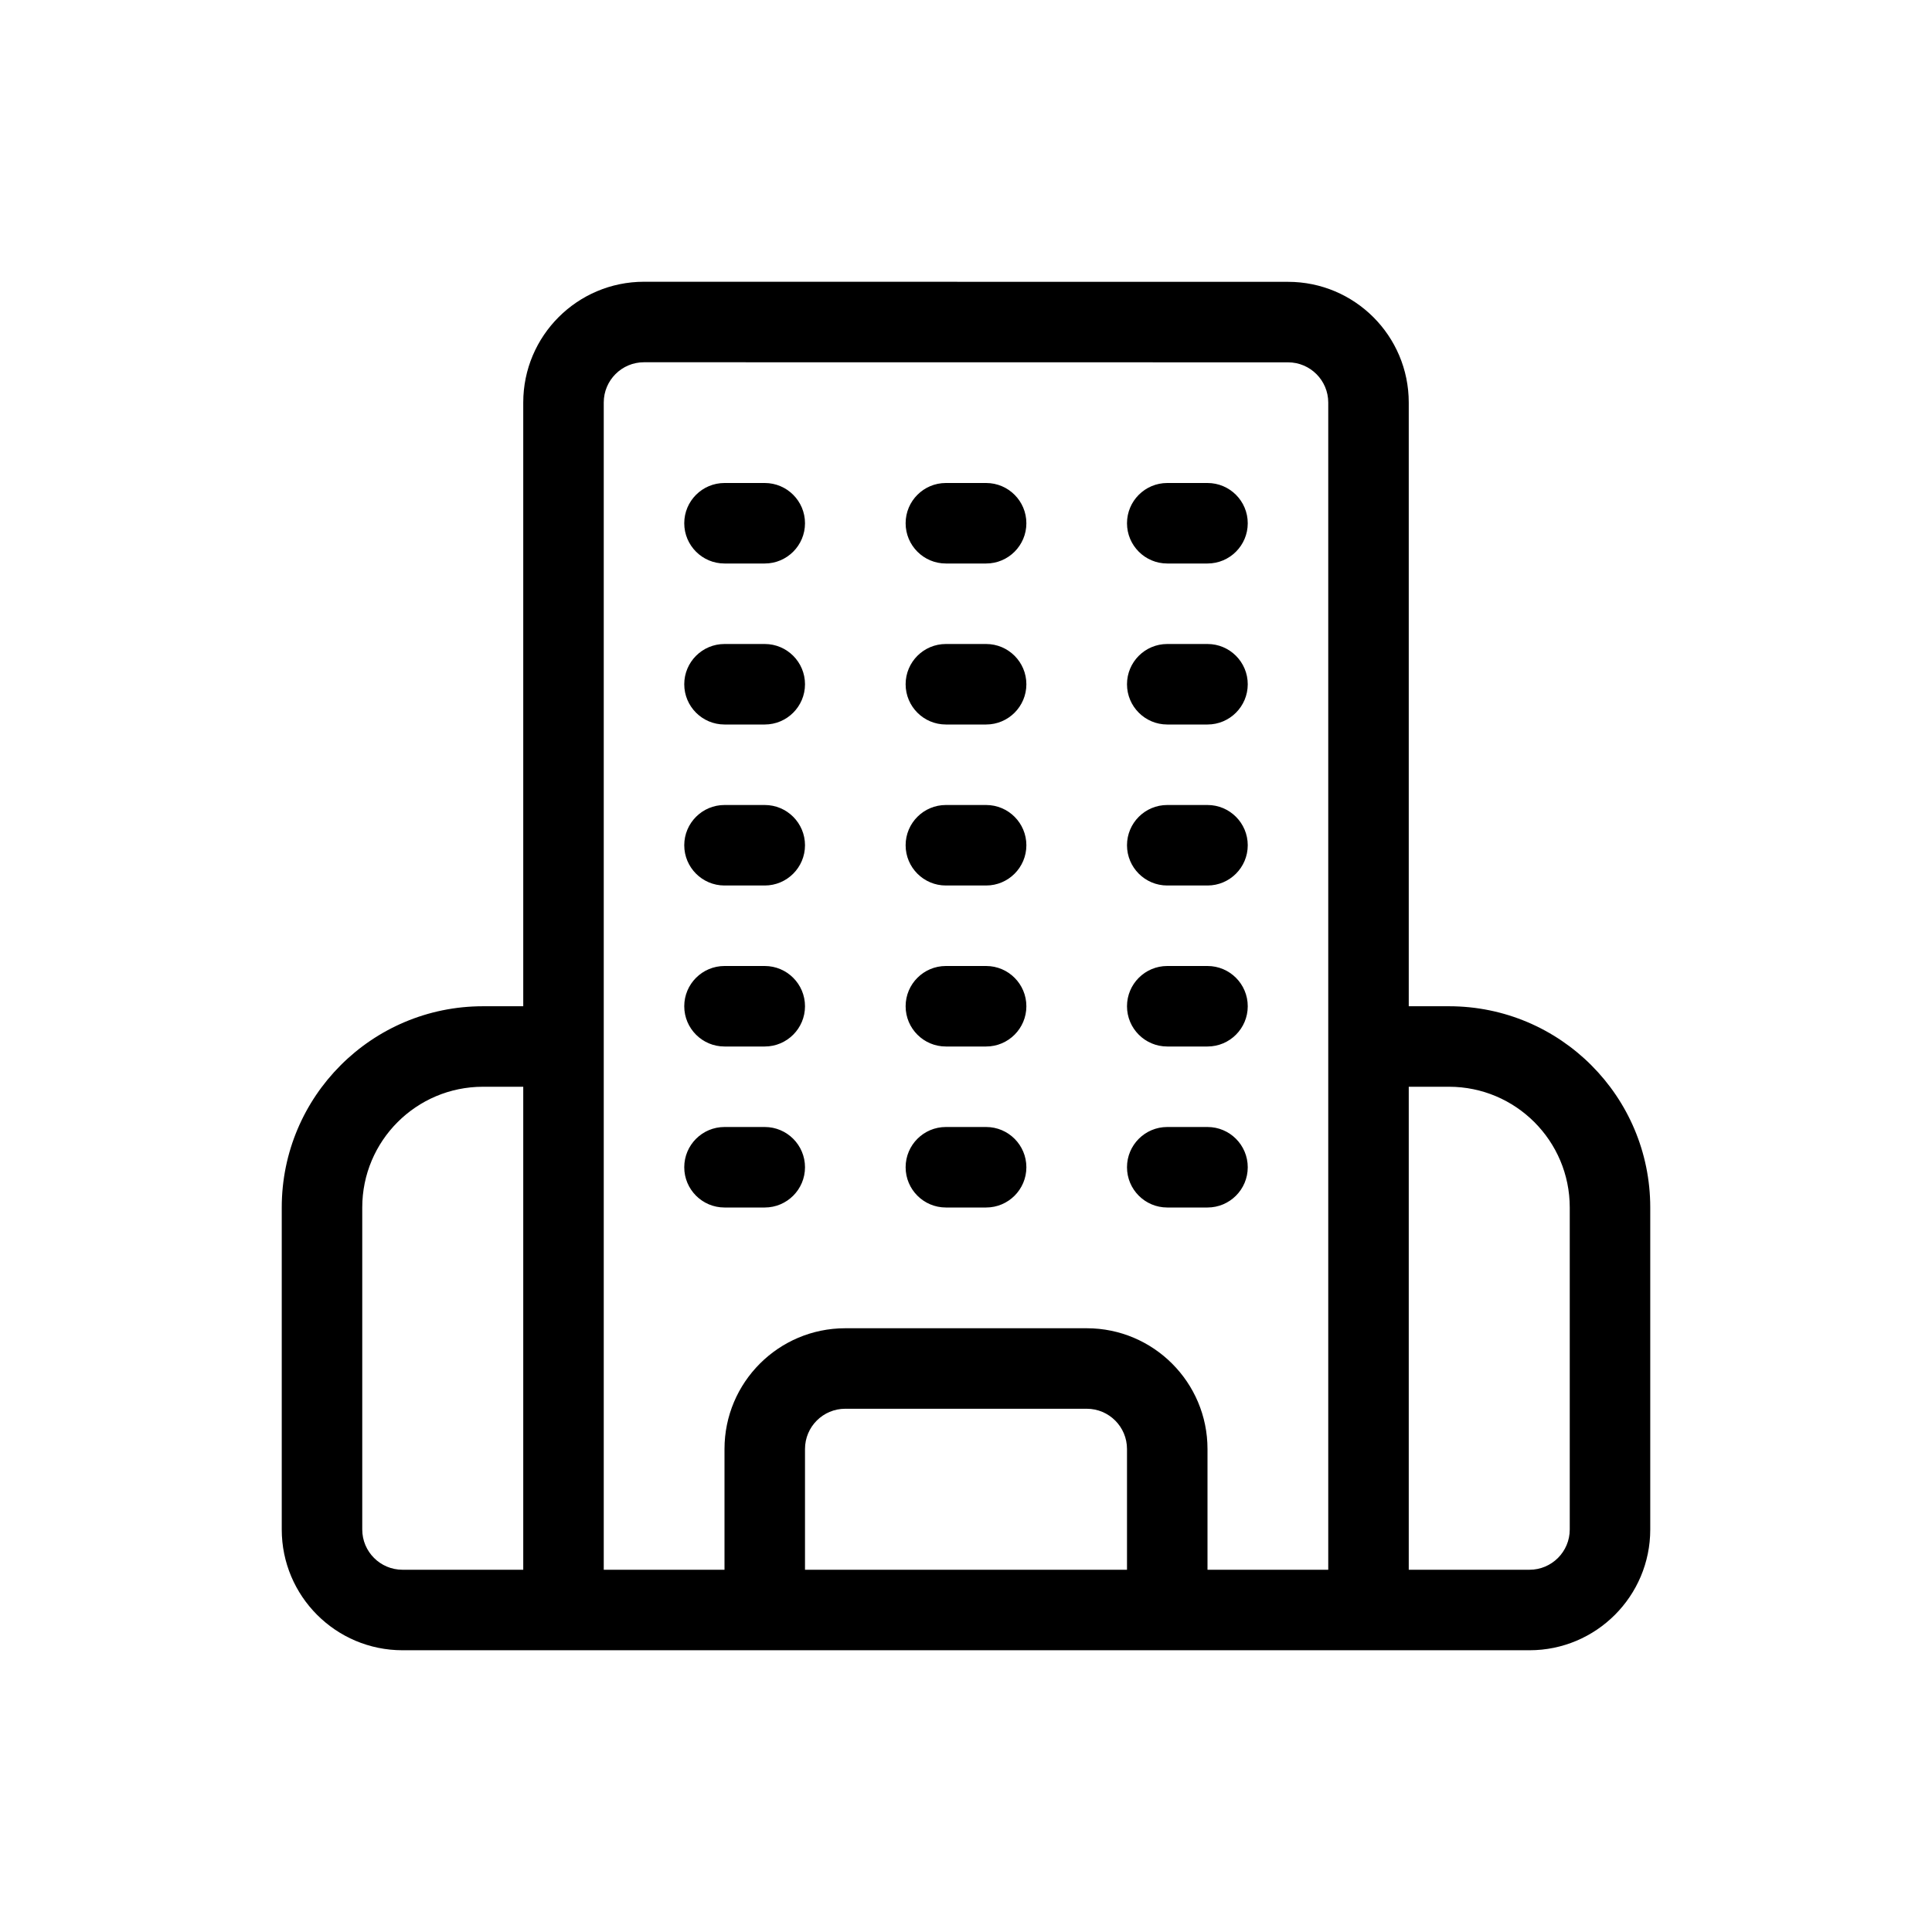 <svg viewBox="0 0 24 24" fill="none" xmlns="http://www.w3.org/2000/svg">
    <path fill-rule="evenodd" clip-rule="evenodd" d="M8 4.5C7.724 4.5 7.5 4.724 7.5 5V19.5H9V18C9 17.172 9.672 16.5 10.5 16.5L13.5 16.5C14.328 16.5 15 17.172 15 18L15 19.5H16.5V13L16.5 12.994L16.5 5.001C16.5 4.725 16.276 4.501 16 4.501L8 4.5ZM10 19.5H14L14 18C14 17.724 13.776 17.5 13.5 17.5L10.5 17.5C10.224 17.5 10 17.724 10 18V19.5ZM7.007 20.5H9.489L9.5 20.5H14.5L14.511 20.5H16.993L17 20.5H19C19.828 20.5 20.5 19.828 20.5 19L20.5 15C20.5 13.62 19.381 12.5 18 12.5L17.5 12.5L17.5 5.001C17.5 4.172 16.828 3.501 16 3.501L8 3.5C7.172 3.5 6.5 4.172 6.5 5V12.5L6 12.5C4.619 12.5 3.5 13.62 3.5 15L3.5 19C3.5 19.828 4.172 20.5 5 20.5H7L7.007 20.5ZM19 19.5H17.5L17.5 13.5L18 13.5C18.828 13.5 19.5 14.172 19.5 15L19.5 19C19.5 19.276 19.276 19.5 19 19.5ZM6.5 19.5V13.5L6 13.5C5.171 13.5 4.5 14.172 4.5 15L4.5 19C4.5 19.276 4.724 19.5 5 19.5H6.5ZM9 14C8.724 14 8.5 14.224 8.5 14.5C8.5 14.776 8.724 15 9 15H9.5C9.776 15 10 14.776 10 14.5C10 14.224 9.776 14 9.5 14H9ZM8.5 12.5C8.5 12.224 8.724 12 9 12H9.5C9.776 12 10 12.224 10 12.5C10 12.776 9.776 13 9.5 13H9C8.724 13 8.5 12.776 8.5 12.5ZM9 10C8.724 10 8.5 10.224 8.5 10.5C8.5 10.776 8.724 11 9 11H9.5C9.776 11 10 10.776 10 10.5C10 10.224 9.776 10 9.5 10H9ZM8.5 8.5C8.5 8.224 8.724 8 9 8H9.5C9.776 8 10 8.224 10 8.5C10 8.776 9.776 9 9.5 9H9C8.724 9 8.5 8.776 8.5 8.5ZM9 6C8.724 6 8.5 6.224 8.5 6.5C8.5 6.776 8.724 7 9 7H9.5C9.776 7 10 6.776 10 6.5C10 6.224 9.776 6 9.5 6H9ZM14 14.5C14 14.224 14.224 14 14.5 14H15C15.276 14 15.5 14.224 15.5 14.5C15.5 14.776 15.276 15 15 15H14.5C14.224 15 14 14.776 14 14.5ZM14.5 12C14.224 12 14 12.224 14 12.5C14 12.776 14.224 13 14.5 13H15C15.276 13 15.5 12.776 15.5 12.5C15.5 12.224 15.276 12 15 12H14.5ZM14 8.5C14 8.224 14.224 8 14.5 8H15C15.276 8 15.5 8.224 15.5 8.5C15.5 8.776 15.276 9 15 9H14.5C14.224 9 14 8.776 14 8.5ZM14.5 6C14.224 6 14 6.224 14 6.5C14 6.776 14.224 7 14.5 7H15C15.276 7 15.5 6.776 15.5 6.5C15.5 6.224 15.276 6 15 6H14.5ZM11.25 14.5C11.25 14.224 11.474 14 11.75 14H12.25C12.526 14 12.75 14.224 12.75 14.5C12.75 14.776 12.526 15 12.25 15H11.75C11.474 15 11.25 14.776 11.25 14.5ZM11.75 12C11.474 12 11.25 12.224 11.25 12.5C11.25 12.776 11.474 13 11.75 13H12.25C12.526 13 12.75 12.776 12.75 12.5C12.75 12.224 12.526 12 12.25 12H11.75ZM11.25 10.5C11.25 10.224 11.474 10 11.75 10H12.25C12.526 10 12.75 10.224 12.75 10.5C12.75 10.776 12.526 11 12.25 11H11.75C11.474 11 11.25 10.776 11.25 10.5ZM11.75 8C11.474 8 11.25 8.224 11.25 8.5C11.25 8.776 11.474 9 11.75 9H12.25C12.526 9 12.75 8.776 12.75 8.5C12.75 8.224 12.526 8 12.25 8H11.75ZM11.25 6.5C11.25 6.224 11.474 6 11.75 6H12.25C12.526 6 12.75 6.224 12.75 6.5C12.75 6.776 12.526 7 12.25 7H11.75C11.474 7 11.25 6.776 11.25 6.5ZM14.5 10C14.224 10 14 10.224 14 10.5C14 10.776 14.224 11 14.5 11H15C15.276 11 15.5 10.776 15.5 10.5C15.5 10.224 15.276 10 15 10H14.5Z" fill="currentcolor"/>
</svg>
